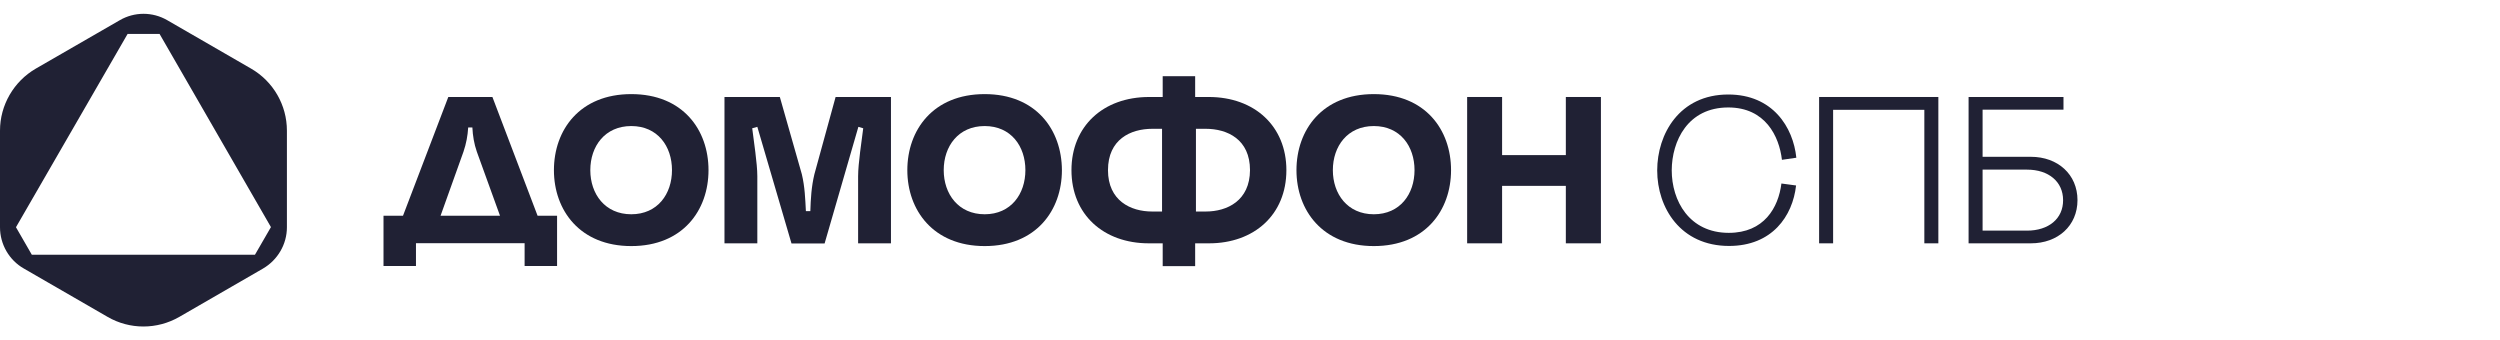 <?xml version="1.0" encoding="utf-8"?>
<!-- Generator: Adobe Illustrator 22.0.0, SVG Export Plug-In . SVG Version: 6.00 Build 0)  -->
<svg version="1.1" id="Layer_1" xmlns="http://www.w3.org/2000/svg" xmlns:xlink="http://www.w3.org/1999/xlink" x="0px" y="0px"
	 viewBox="0 0 1910 260.1" style="enable-background:new 0 0 1910 260.1;" xml:space="preserve">
<style type="text/css">
	.st0{fill:#202134;}
	.st1{opacity:0;}
</style>
<g>
	<path class="st0" d="M18.3,205.2l63.9,36.9c16.9,9.8,37.8,9.8,54.8,0l63.9-36.9c11.3-6.6,18.3-18.6,18.3-31.6V99.8
		c0-19.5-10.4-37.6-27.4-47.4l-63.9-36.9c-11.3-6.6-25.2-6.6-36.5,0L27.4,52.4C10.5,62.2,0,80.3,0,99.8l0,73.8
		C0,186.7,7,198.8,18.3,205.2z M12.2,173.6L97.5,25.9h24.4l85.1,147.6l-12.2,21.1H24.3L12.2,173.6z"/>
</g>
<g class="st1">
	<path class="st0" d="M479.4,72c-38.7,0-58.1,27.7-58.1,58c0,30.3,19.4,58,58.1,58s58-27.7,58-58C537.4,99.7,518.2,72,479.4,72z
		 M479.4,167.6c-22.7,0-34.8-17.5-34.8-37.6c0-20.1,12.1-37.7,34.8-37.7c22.8,0,34.8,17.7,34.8,37.7
		C514.3,150.1,502.3,167.6,479.4,167.6z"/>
	<path class="st0" d="M616.9,140.7c-2.1,8.3-2.4,16.2-2.8,24.1h-3.1c-0.3-7.9-0.5-15.9-2.9-24.1l-21.4-66.6h-35.6v111.8h21.4v-59.4
		c0-8.3-2.6-23.5-3.9-31.7l3.4-1l30,92.2h21.1l29.3-92.2l3.6,1c-1.5,8.3-4,23.5-4,31.7v59.4h21.5V74.1h-35.6L616.9,140.7z"/>
	<path class="st0" d="M745.4,72c-38.7,0-58.1,27.7-58.1,58c0,30.3,19.4,58,58.1,58c38.7,0,58-27.7,58-58
		C803.4,99.7,784.1,72,745.4,72z M745.4,167.6c-22.7,0-34.8-17.5-34.8-37.6c0-20.1,12.1-37.7,34.8-37.7c22.8,0,34.8,17.7,34.8,37.7
		C780.2,150.1,768.2,167.6,745.4,167.6z"/>
	<path class="st0" d="M914.6,74.1h-11.4V58.2h-21.1v15.9h-11.4c-34.3,0-58.6,22-58.6,55.9c0,34.2,24.8,55.9,58.3,55.9h11.7v17.4
		h21.1v-17.4h11.7c33.5,0,58.3-21.7,58.3-55.9C973.2,96.2,948.9,74.1,914.6,74.1z M881.6,165.6h-9.2c-18.5,0-36.9-10.4-36.9-35.6
		c0-25.3,18.3-35.6,37.1-35.6h9V165.6z M913,165.6h-9.2V94.4h9c18.8,0,37.1,10.4,37.1,35.6C949.9,155.3,931.4,165.6,913,165.6z"/>
	<path class="st0" d="M1040.3,72c-38.7,0-58.1,27.7-58.1,58c0,30.3,19.4,58,58.1,58c38.7,0,58-27.7,58-58
		C1098.3,99.7,1079,72,1040.3,72z M1040.3,167.6c-22.7,0-34.8-17.5-34.8-37.6c0-20.1,12.1-37.7,34.8-37.7
		c22.8,0,34.8,17.7,34.8,37.7C1075.1,150.1,1063.1,167.6,1040.3,167.6z"/>
	<polygon class="st0" points="1188.8,74.1 1188.8,120.1 1134.2,120.1 1134.2,74.1 1112,74.1 1112,185.9 1134.2,185.9 1134.2,140.1 
		1188.8,140.1 1188.8,185.9 1211.1,185.9 1211.1,74.1 	"/>
	<path class="st0" d="M378.4,74.1h-28l-36.2,93.2H303v35.9h21.1v-17.4h80.6v17.4h21.1v-35.9h-11.1L378.4,74.1z M338.2,167.3l21.4-57
		c1.9-5.3,3.1-11,3.2-16.4h3.1c0.2,5.3,1.1,11,3.1,16.4l21.4,57H338.2z"/>
</g>
<g>
	<path class="st0" d="M1320.4,82.1c28.3,0,38.9,22,41,40l11-1.6c-2.4-23.3-18-48.3-52-48.3c-37.4,0-54.3,30.3-54.3,58
		c0,28.5,17.8,57.7,54.9,57.7c32.9,0,48.6-22.8,51.2-46.2l-11.2-1.5c-2.3,18.5-13.3,37.7-40.2,37.7c-30.3,0-43.6-24.6-43.6-47.8
		C1277.3,107.8,1289.4,82.1,1320.4,82.1z"/>
	<path class="st0" d="M1551.6,119.8h-36.9v-36h61.8v-9.7H1504v111.8h47.6c20.6,0,35.6-13.4,35.6-33S1572.2,119.8,1551.6,119.8z
		 M1548.7,176.2h-34v-46.6h34c16.4,0,27.5,9.2,27.5,23.3C1576.3,167.1,1565.1,176.2,1548.7,176.2z"/>
	<polygon class="st0" points="1389.8,185.9 1400.5,185.9 1400.5,83.9 1470.2,83.9 1470.2,185.9 1480.9,185.9 1480.9,74.1 
		1389.8,74.1 	"/>
</g>
<g>
	<path class="st0" d="M482.3,71.9c-39.4,0-59.1,27.4-59.1,58.1c0,30.6,19.8,58,59.1,58c39.4,0,59-27.4,59-58
		C541.3,99.2,521.7,71.9,482.3,71.9z M482.3,163.7c-20.1,0-31.3-15.5-31.3-33.7c0-18.3,11.2-33.7,31.3-33.7
		c20.1,0,31.1,15.4,31.1,33.7C513.4,148.2,502.4,163.7,482.3,163.7z"/>
	<path class="st0" d="M622.2,133.1c-2.3,9.6-2.8,18.8-3.1,28.2h-3.4c-0.5-9.4-0.8-18.6-3.1-28.2l-16.8-59h-42.3v111.8h25.1v-51.3
		c0-9.7-2.8-27.4-3.9-36.6l3.9-1.1l26.1,89.1H630l25.8-89.1l3.7,1.1c-1.1,9.2-3.9,26.9-3.9,36.6v51.3h25.1V74.1h-42.3L622.2,133.1z"
		/>
	<path class="st0" d="M752.3,71.9c-39.4,0-59.1,27.4-59.1,58.1c0,30.6,19.8,58,59.1,58c39.4,0,59-27.4,59-58
		C811.2,99.2,791.6,71.9,752.3,71.9z M752.3,163.7c-20.1,0-31.3-15.5-31.3-33.7c0-18.3,11.2-33.7,31.3-33.7
		c20.1,0,31.1,15.4,31.1,33.7C783.4,148.2,772.4,163.7,752.3,163.7z"/>
	<path class="st0" d="M923.5,74.1h-10.4V58.2h-24.8v15.9h-10.4c-35.1,0-59.3,22.4-59.3,55.9c0,34,24.6,55.9,59.1,55.9h10.6v17.4
		h24.8v-17.4h10.6c34.5,0,59.1-21.9,59.1-55.9C982.8,96.5,958.6,74.1,923.5,74.1z M887.7,161.6h-7.5c-16.4,0-33.7-8.3-33.7-31.6
		c0-23.5,17.2-31.6,33.9-31.6h7.4V161.6z M921.2,161.6h-7.5V98.4h7.4c16.7,0,33.9,8.1,33.9,31.6
		C954.9,153.3,937.6,161.6,921.2,161.6z"/>
	<path class="st0" d="M1049.6,71.9c-39.4,0-59.1,27.4-59.1,58.1c0,30.6,19.8,58,59.1,58c39.4,0,59-27.4,59-58
		C1108.6,99.2,1089,71.9,1049.6,71.9z M1049.6,163.7c-20.1,0-31.3-15.5-31.3-33.7c0-18.3,11.2-33.7,31.3-33.7
		c20.1,0,31.1,15.4,31.1,33.7C1080.7,148.2,1069.7,163.7,1049.6,163.7z"/>
	<polygon class="st0" points="1196.3,74.1 1196.3,118.5 1147.6,118.5 1147.6,74.1 1120.9,74.1 1120.9,185.9 1147.6,185.9 
		1147.6,142 1196.3,142 1196.3,185.9 1223.1,185.9 1223.1,74.1 	"/>
	<path class="st0" d="M376.2,74.1h-33.7l-34.6,90.7H293v38.4h24.8v-17.4h83v17.4h24.8v-38.4h-14.9L376.2,74.1z M336.6,164.8
		l17.5-48.9c2.1-6.2,3.2-12.1,3.6-18.5h3.2c0.3,6.3,1.3,12.5,3.4,18.5l17.7,48.9H336.6z"/>
</g>
</svg>
